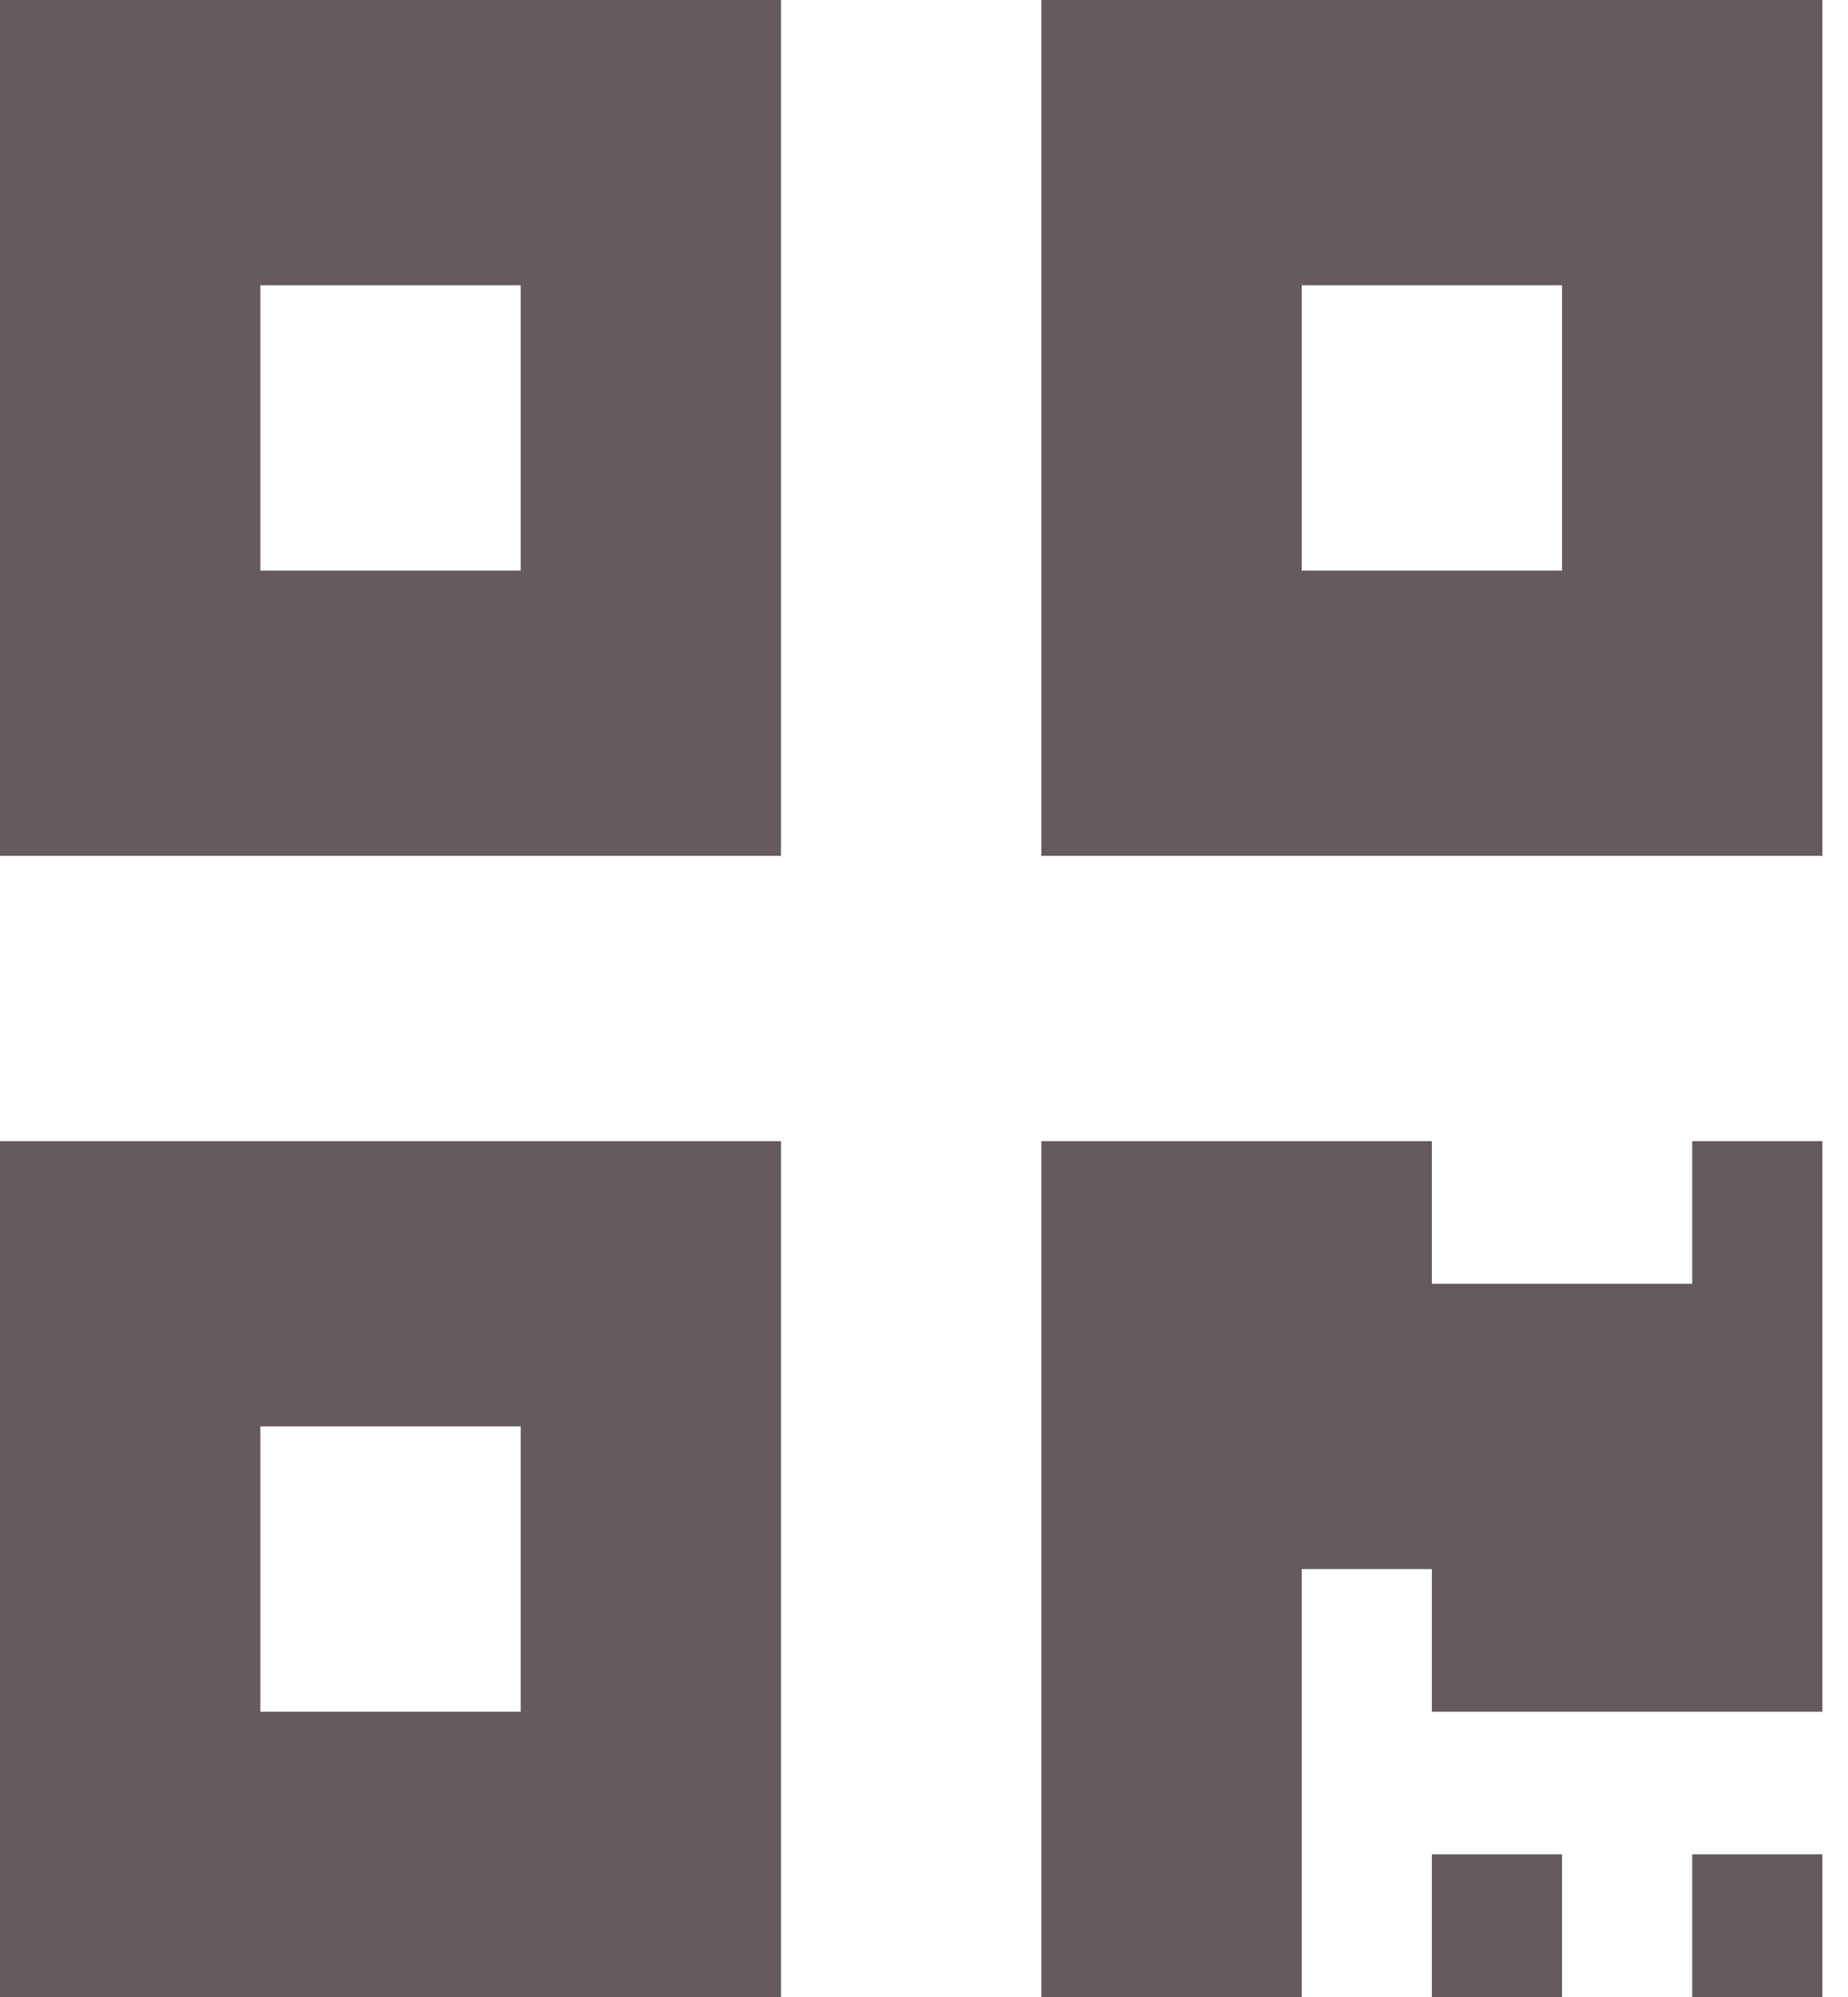 <svg width="50" height="54" viewBox="0 0 50 54" fill="none" xmlns="http://www.w3.org/2000/svg">
<path d="M0 23.143H21.131V0H0V23.143ZM7.044 7.714H14.088V15.429H7.044V7.714ZM28.175 0V23.143H49.307V0H28.175ZM42.263 15.429H35.219V7.714H42.263V15.429ZM0 54H21.131V30.857H0V54ZM7.044 38.571H14.088V46.286H7.044V38.571ZM45.785 30.857H49.307V46.286H38.741V42.429H35.219V54H28.175V30.857H38.741V34.714H45.785V30.857ZM45.785 50.143H49.307V54H45.785V50.143ZM38.741 50.143H42.263V54H38.741V50.143Z" fill="#655A5E"/>
</svg>

